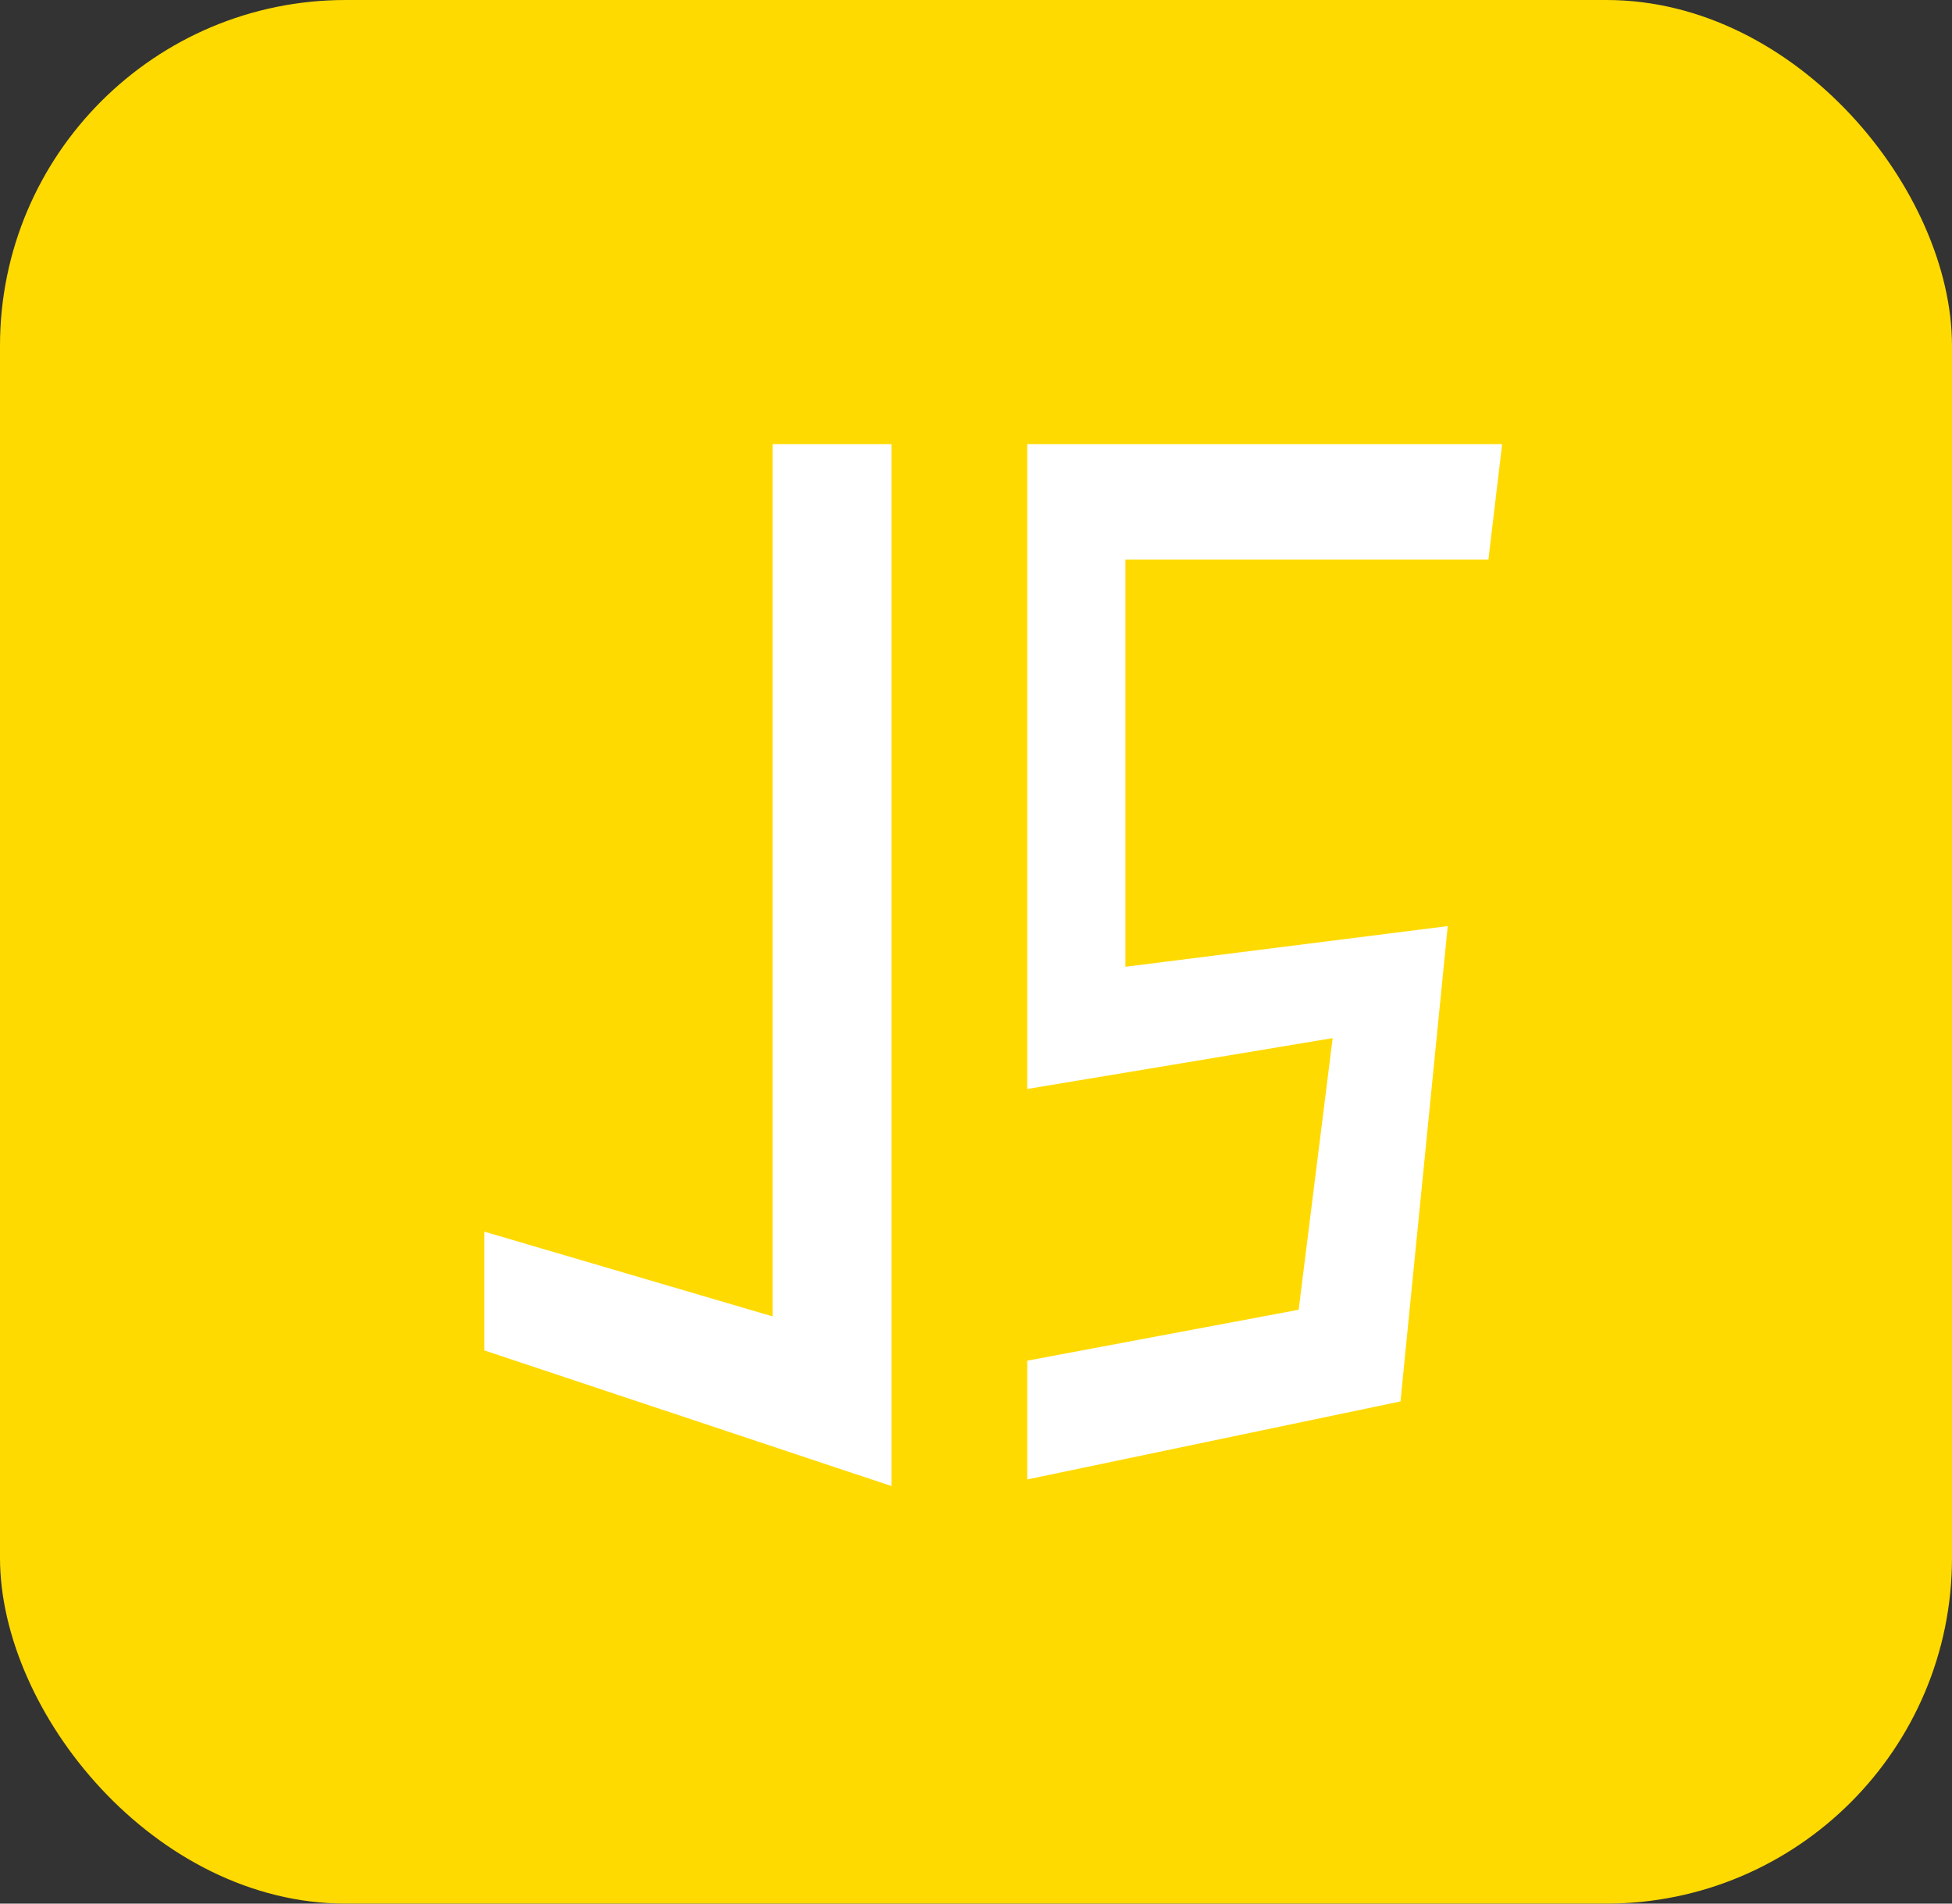<svg id="图层_1" data-name="图层 1" xmlns="http://www.w3.org/2000/svg" viewBox="0 0 240 234"><rect x="0" y="0" width="240" height="234" fill="#333333" stroke="none"/><defs><style>.cls-1{fill:#2196f3;}.cls-2{fill:#ffda00;}.cls-3{fill:#fff;}</style></defs><path class="cls-1" d="M40.12,20.73l15.2,170.2,67.6,19,67.6-19,15.2-170.2Z"/><g id="Layer_2" data-name="Layer 2"><g id="Surfaces"><g id="Photo_Surface" data-name="Photo Surface"><g id="Outline_no_shadow" data-name="Outline no shadow"><rect class="cls-2" width="240" height="234" rx="42.5"/></g></g></g></g><path class="cls-3" d="M95,54.6h14.6V182.67L59.55,166v-14.6L95,161.82Zm89.69,0H126.3v79.26l37.55-6.25L159.67,161l-33.37,6.26v14.6l45.89-9.59L178,113.84l-39.63,5V68.79H183Z"/></svg>